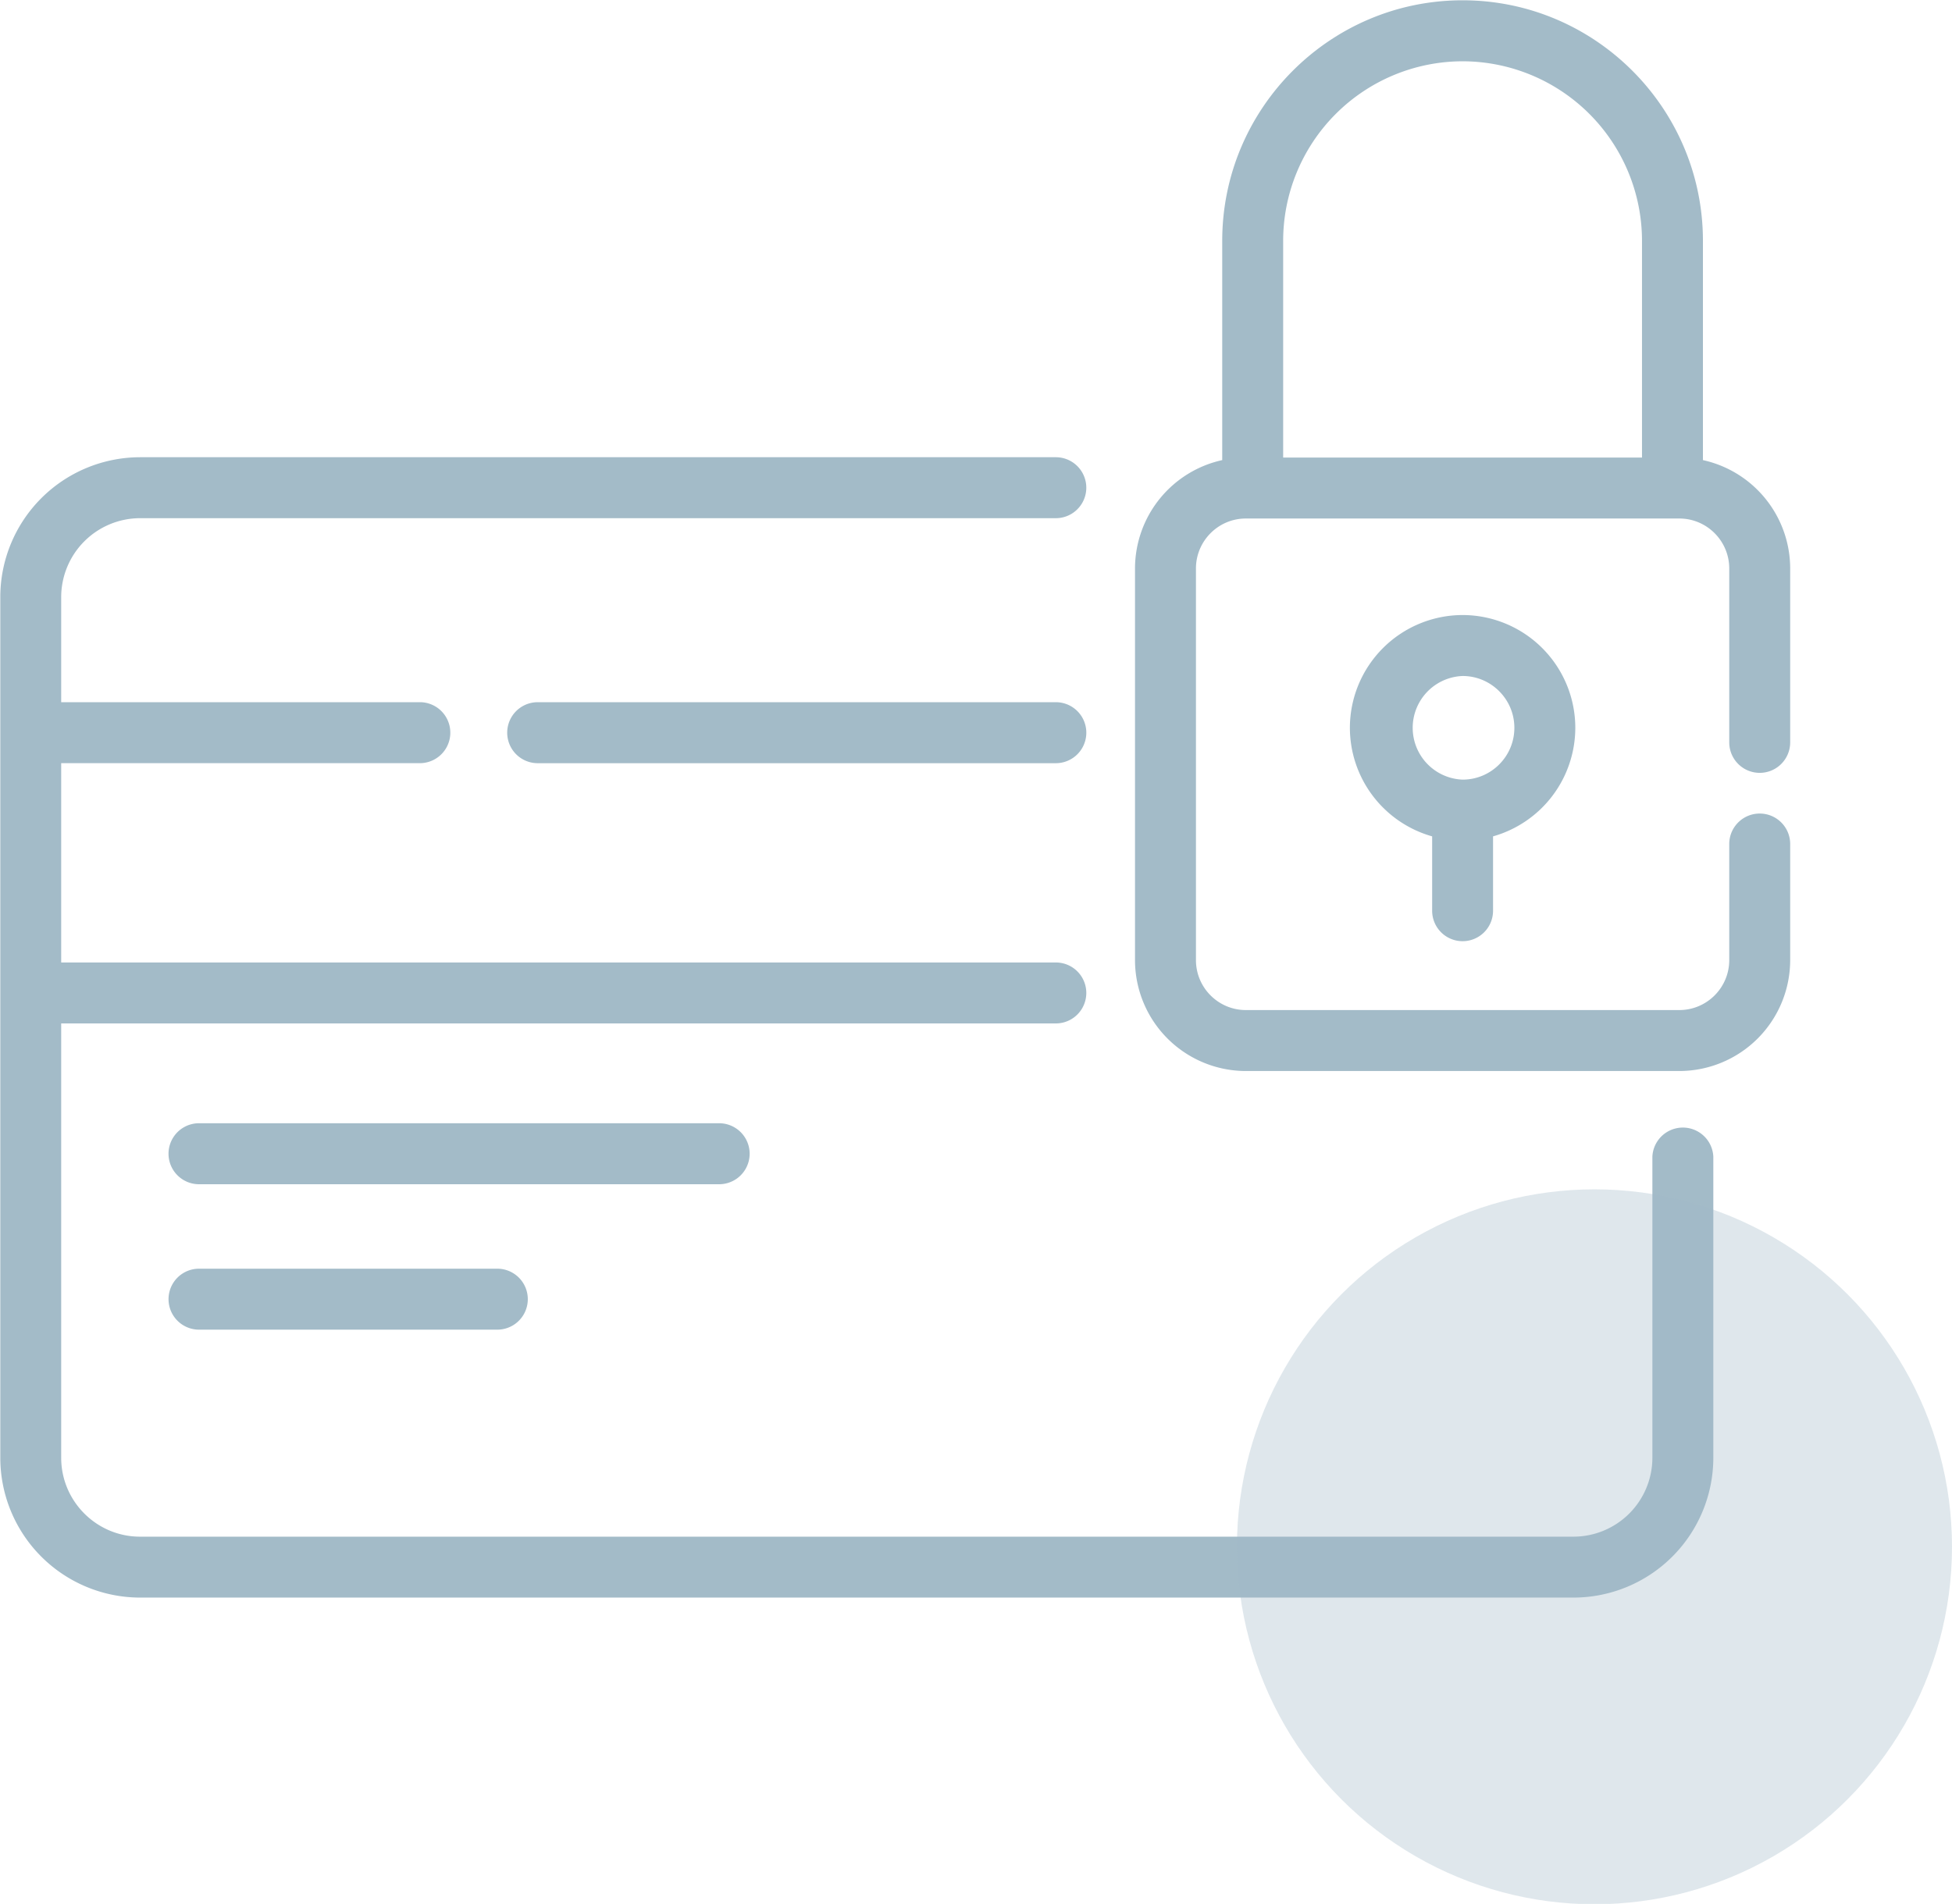<svg xmlns="http://www.w3.org/2000/svg" preserveAspectRatio="xMidYMid" width="53.56" height="52.25"><g fill="#a3bbc8"><path d="M40.132 25.83a.836.836 0 01-.836-.836v-2.041a3.1 3.1 0 01-2.257-2.979 3.098 3.098 0 013.093-3.095 3.097 3.097 0 013.092 3.095 3.1 3.1 0 01-2.257 2.979v2.041a.835.835 0 01-.835.836zm1.42-5.856c0-.783-.637-1.422-1.42-1.422a1.423 1.423 0 000 2.844c.783 0 1.42-.637 1.42-1.422zm6.732 2.353c.462 0 .836.374.836.836v3.186a3.046 3.046 0 01-3.042 3.044H34.184a3.045 3.045 0 01-3.041-3.044V15.602a3.05 3.05 0 012.393-2.975V6.611c0-3.641 2.959-6.603 6.595-6.603 3.637 0 6.595 2.962 6.595 6.603v6.016a3.048 3.048 0 012.394 2.974v4.773a.836.836 0 11-1.672 0v-4.773c0-.755-.614-1.371-1.37-1.371H34.184c-.755 0-1.369.616-1.369 1.371v10.748c0 .756.614 1.371 1.369 1.371h11.894c.756 0 1.37-.615 1.37-1.371v-3.186c0-.462.375-.836.836-.836zm-13.076-9.77h9.846V6.611a4.93 4.93 0 00-4.923-4.929 4.93 4.93 0 00-4.923 4.929v5.946zM5.461 34.818h8.185a.836.836 0 01-.001 1.673H5.461a.836.836 0 110-1.673zm0-3.992h14.271a.837.837 0 010 1.674H5.461a.836.836 0 010-1.674zm23.509-9.881H14.754a.837.837 0 010-1.674H28.97a.836.836 0 010 1.674zm0 7.142H1.679v11.92c0 1.193.971 2.165 2.163 2.165h39.335a2.167 2.167 0 002.162-2.165v-8.266a.837.837 0 011.672 0v8.266a3.84 3.84 0 01-3.834 3.837H3.842a3.84 3.84 0 01-3.834-3.837v-23.62a3.841 3.841 0 013.834-3.839H28.97a.836.836 0 010 1.673H3.842a2.168 2.168 0 00-2.163 2.166v2.884h9.869a.837.837 0 010 1.673H1.679v5.47H28.97a.836.836 0 010 1.673z" fill-rule="evenodd"/><circle cx="43.75" cy="42.45" r="9.81" opacity=".34"/></g></svg>